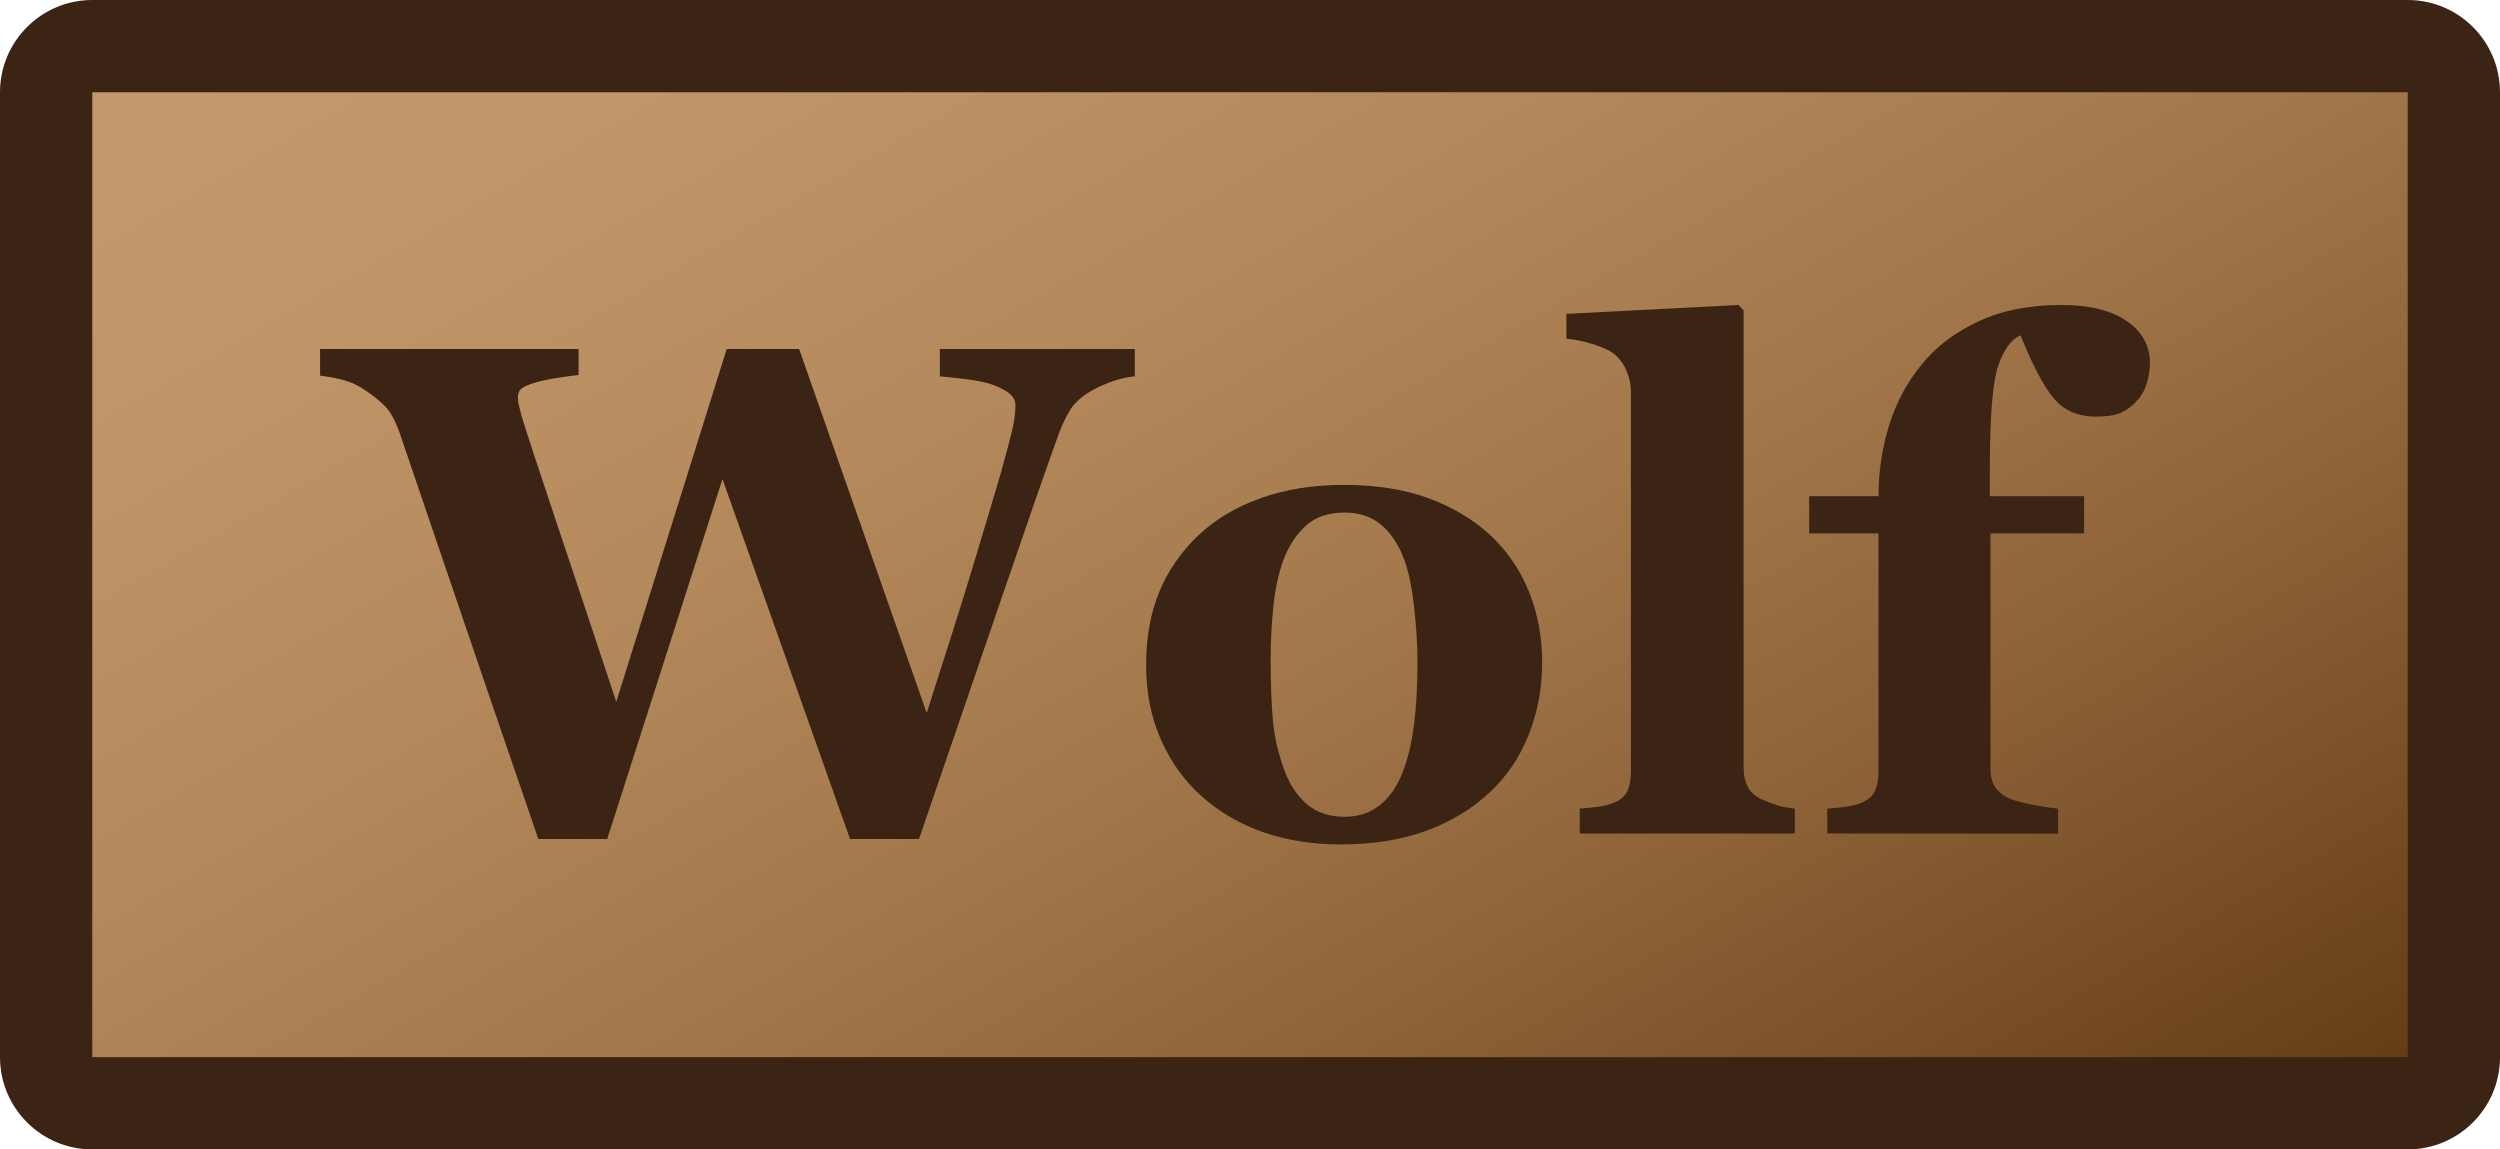 <?xml version="1.0" encoding="utf-8"?>
<!-- Generator: Adobe Illustrator 16.0.0, SVG Export Plug-In . SVG Version: 6.00 Build 0)  -->
<!DOCTYPE svg PUBLIC "-//W3C//DTD SVG 1.0//EN" "http://www.w3.org/TR/2001/REC-SVG-20010904/DTD/svg10.dtd">
<svg version="1.0" id="Layer_1" xmlns="http://www.w3.org/2000/svg" xmlns:xlink="http://www.w3.org/1999/xlink" x="0px" y="0px"
	 width="108.351px" height="49.816px" viewBox="0 0 108.351 49.816" enable-background="new 0 0 108.351 49.816"
	 xml:space="preserve">
<g>
	<g>
		<linearGradient id="SVGID_1_" gradientUnits="userSpaceOnUse" x1="76.772" y1="64.049" x2="31.578" y2="-14.231">
			<stop  offset="0" style="stop-color:#603913"/>
			<stop  offset="0.117" style="stop-color:#744B23"/>
			<stop  offset="0.291" style="stop-color:#8F6439"/>
			<stop  offset="0.468" style="stop-color:#A47A4D"/>
			<stop  offset="0.644" style="stop-color:#B48A5D"/>
			<stop  offset="0.821" style="stop-color:#BF9567"/>
			<stop  offset="1" style="stop-color:#C49A6C"/>
		</linearGradient>
		<path fill="url(#SVGID_1_)" d="M4,47.816c-1.104,0-2-0.896-2-2V4c0-1.104,0.896-2,2-2h100.351c1.104,0,2,0.896,2,2v41.816
			c0,1.104-0.896,2-2,2H4z"/>
		<path fill="#3C2415" d="M104.351,4v18.476v23.341H4V24.908V4H104.351 M104.351,0H4C1.791,0,0,1.791,0,4v20.908v20.908
			c0,2.209,1.791,4,4,4h100.351c2.209,0,4-1.791,4-4V22.476V4C108.351,1.791,106.56,0,104.351,0L104.351,0z"/>
	</g>
	<g>
		<path fill="#3C2415" d="M49.183,16.311c-0.306,0.028-0.612,0.096-0.918,0.199s-0.606,0.234-0.902,0.393
			c-0.454,0.257-0.777,0.537-0.97,0.844c-0.192,0.306-0.367,0.675-0.524,1.109c-0.543,1.5-1.379,3.902-2.509,7.207
			c-1.13,3.306-2.307,6.739-3.529,10.3h-2.99l-5.529-15.6l-4.995,15.6h-2.986c-1.648-4.794-2.911-8.486-3.789-11.076
			s-1.618-4.764-2.22-6.52c-0.188-0.533-0.399-0.92-0.637-1.162c-0.236-0.241-0.542-0.485-0.917-0.732
			c-0.267-0.177-0.55-0.308-0.851-0.392c-0.302-0.084-0.649-0.15-1.044-0.2v-1.154h11.203v1.125
			c-0.66,0.079-1.152,0.155-1.477,0.229c-0.325,0.073-0.581,0.15-0.769,0.229c-0.177,0.079-0.286,0.162-0.325,0.251
			s-0.059,0.168-0.059,0.237c0,0.139,0.017,0.271,0.052,0.399c0.034,0.128,0.071,0.276,0.11,0.444
			c0.237,0.768,0.716,2.227,1.436,4.375c0.721,2.148,1.608,4.814,2.665,7.998l4.786-15.289h3.14L40.163,30.9
			c0.818-2.534,1.473-4.606,1.961-6.214c0.488-1.609,0.899-2.984,1.235-4.129c0.197-0.701,0.354-1.287,0.474-1.761
			c0.118-0.475,0.177-0.884,0.177-1.229c0-0.207-0.096-0.385-0.288-0.532c-0.192-0.148-0.45-0.276-0.775-0.385
			c-0.275-0.089-0.632-0.16-1.07-0.215c-0.438-0.054-0.819-0.097-1.144-0.125v-1.185h8.45V16.311z"/>
		<path fill="#3C2415" d="M64.588,23.191c0.73,0.681,1.288,1.495,1.673,2.442c0.385,0.946,0.577,1.974,0.577,3.078
			c0,1.095-0.19,2.129-0.57,3.1c-0.38,0.972-0.935,1.804-1.664,2.494c-0.78,0.74-1.71,1.307-2.79,1.702
			c-1.08,0.394-2.316,0.592-3.707,0.592c-1.204,0-2.312-0.173-3.322-0.518c-1.012-0.346-1.907-0.863-2.687-1.555
			c-0.75-0.661-1.342-1.478-1.775-2.449c-0.435-0.972-0.651-2.06-0.651-3.263c0-1.185,0.19-2.237,0.57-3.16
			c0.379-0.922,0.949-1.744,1.709-2.464c0.729-0.69,1.63-1.226,2.7-1.605c1.071-0.38,2.267-0.57,3.589-0.57
			c1.382,0,2.598,0.19,3.648,0.57S63.839,22.501,64.588,23.191z M60.8,33.447c0.217-0.552,0.377-1.224,0.48-2.013
			c0.104-0.789,0.156-1.707,0.156-2.753c0-0.69-0.05-1.479-0.148-2.367s-0.247-1.589-0.444-2.102
			c-0.236-0.622-0.564-1.11-0.983-1.466c-0.42-0.354-0.95-0.532-1.591-0.532c-0.701,0-1.261,0.192-1.68,0.577
			c-0.42,0.385-0.743,0.883-0.97,1.495c-0.207,0.562-0.351,1.22-0.429,1.976c-0.079,0.754-0.119,1.541-0.119,2.36
			c0,1.075,0.035,1.966,0.104,2.671c0.069,0.706,0.237,1.414,0.504,2.124c0.227,0.611,0.552,1.095,0.977,1.45
			c0.424,0.354,0.962,0.533,1.613,0.533c0.592,0,1.1-0.166,1.523-0.496C60.218,34.574,60.553,34.089,60.8,33.447z"/>
		<path fill="#3C2415" d="M77.789,36.126h-9.323v-1.08c0.258-0.02,0.509-0.045,0.752-0.074s0.459-0.079,0.648-0.148
			c0.317-0.118,0.533-0.288,0.647-0.511c0.114-0.222,0.172-0.515,0.172-0.88V17.035c0-0.375-0.077-0.723-0.229-1.044
			c-0.153-0.32-0.357-0.564-0.614-0.731c-0.197-0.129-0.496-0.252-0.896-0.37c-0.399-0.119-0.752-0.188-1.058-0.207v-1.081
			l7.458-0.385l0.223,0.237V33.24c0,0.364,0.064,0.661,0.193,0.888c0.129,0.228,0.338,0.404,0.626,0.533
			c0.198,0.088,0.407,0.168,0.625,0.236c0.219,0.069,0.478,0.118,0.775,0.148V36.126z"/>
		<path fill="#3C2415" d="M93.18,15.733c0,0.246-0.039,0.518-0.118,0.813s-0.207,0.548-0.385,0.755
			c-0.207,0.246-0.439,0.434-0.695,0.562c-0.257,0.129-0.642,0.193-1.154,0.193c-0.78,0-1.392-0.271-1.835-0.814
			c-0.444-0.542-0.918-1.445-1.421-2.708c-0.396,0.168-0.716,0.601-0.962,1.3c-0.247,0.698-0.37,2.2-0.37,4.504v1.167h4.084v1.612
			h-4.055v10.185c0,0.384,0.089,0.682,0.267,0.894s0.409,0.367,0.695,0.466c0.237,0.079,0.548,0.155,0.933,0.229
			c0.385,0.074,0.729,0.126,1.036,0.156v1.08H79.195v-1.08c0.258-0.02,0.509-0.045,0.752-0.074s0.459-0.079,0.647-0.148
			c0.318-0.117,0.534-0.287,0.648-0.509s0.172-0.515,0.172-0.88V23.117H78.41v-1.612h3.005c0-1.055,0.152-2.076,0.458-3.065
			s0.779-1.874,1.421-2.652c0.622-0.768,1.44-1.388,2.457-1.861c1.016-0.473,2.21-0.709,3.581-0.709c1.224,0,2.17,0.232,2.842,0.696
			C92.845,14.377,93.18,14.983,93.18,15.733z"/>
	</g>
</g>
</svg>
